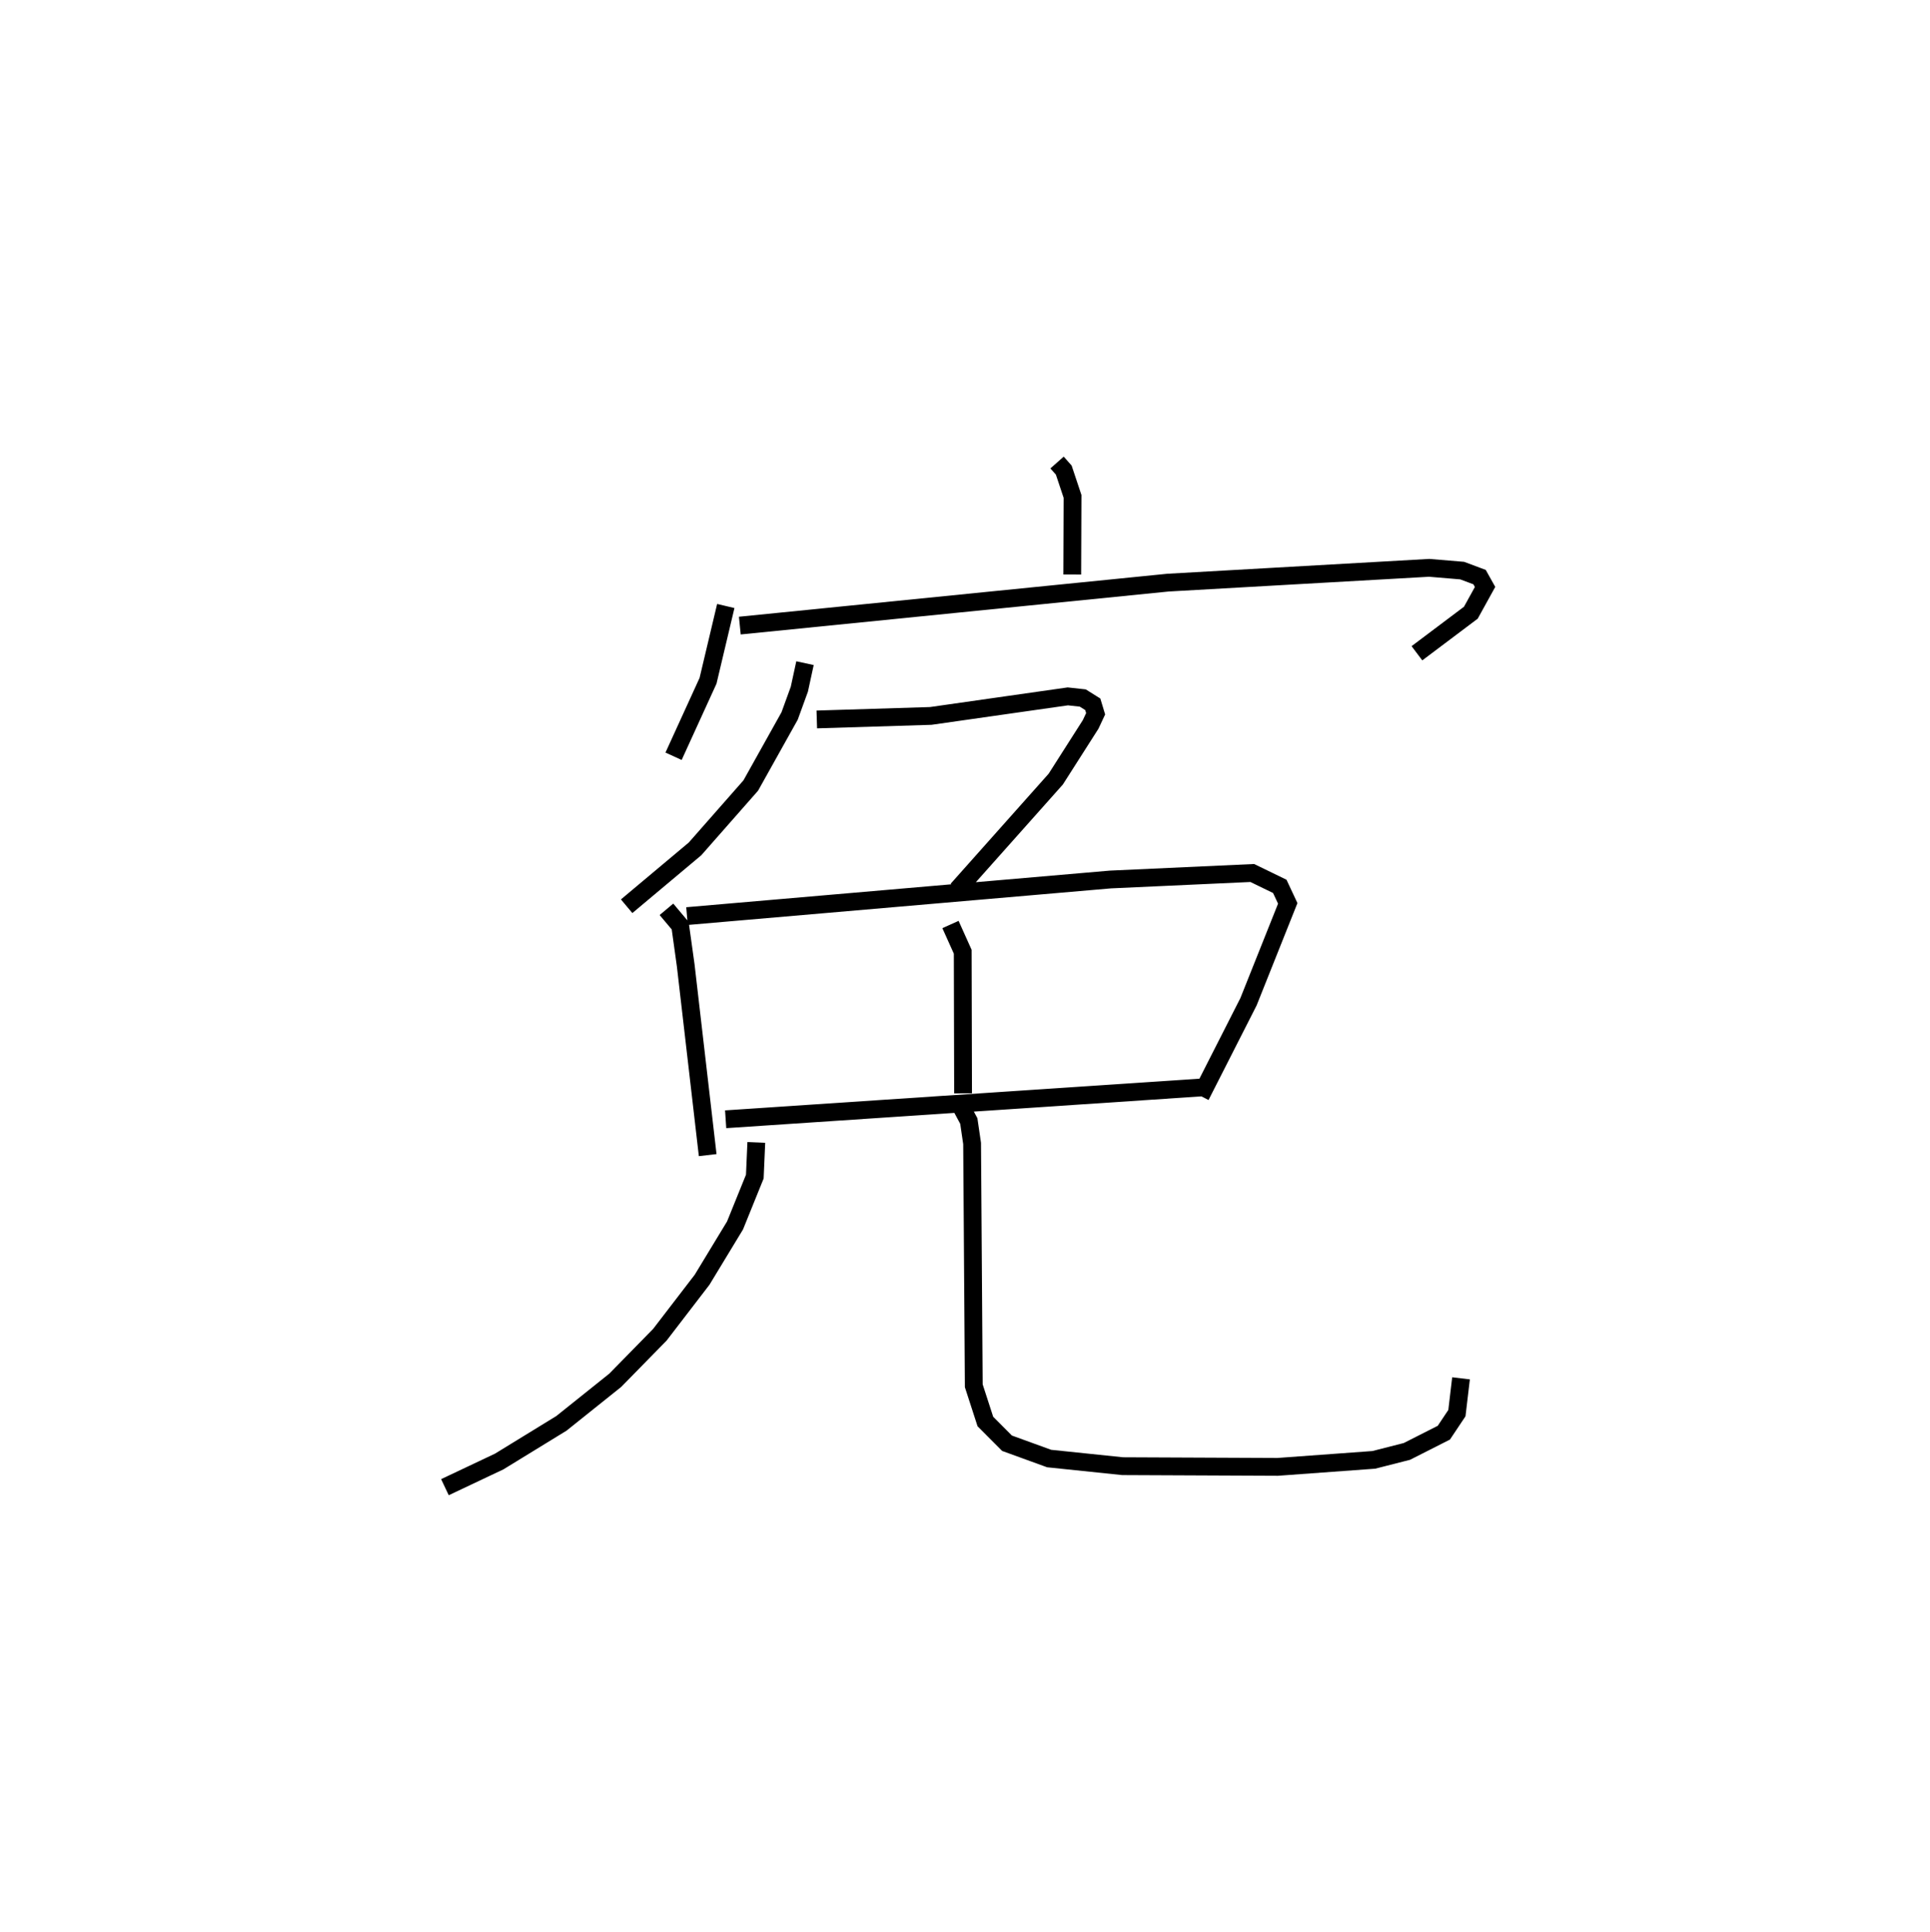 <?xml version="1.0" encoding="utf-8" ?>
<svg baseProfile="full" height="108.545" version="1.1" width="108.442" xmlns="http://www.w3.org/2000/svg" xmlns:ev="http://www.w3.org/2001/xml-events" xmlns:xlink="http://www.w3.org/1999/xlink"><defs /><rect fill="white" height="108.545" width="108.442" x="0" y="0" /><path d="M30.784,25 m0.0,0.0 m28.609,0.982 l0.377,0.426 0.493,1.478 l-0.016,4.387 m-19.467,1.769 l-0.997,4.201 -1.937,4.24 m3.723,-7.34 l24.052,-2.413 14.68,-0.832 l1.854,0.155 0.979,0.366 l0.309,0.552 -0.799,1.447 l-3.03,2.279 m-34.383,0.556 l-0.317,1.461 -0.547,1.505 l-2.184,3.908 -3.131,3.559 l-3.842,3.222 m10.684,-10.493 l6.405,-0.198 7.698,-1.098 l0.841,0.092 0.562,0.352 l0.161,0.532 -0.281,0.599 l-1.961,3.073 -5.531,6.209 m-16.342,1.105 l0.772,0.918 0.31,2.226 l1.235,10.663 m-1.162,-13.426 l23.787,-2.056 7.974,-0.365 l1.545,0.75 0.448,0.956 l-2.205,5.526 -2.691,5.293 m-14.054,-9.631 l0.688,1.529 0.02,7.953 m-13.34,1.457 l26.797,-1.791 m-25.075,3.093 l-0.084,1.919 -1.111,2.744 l-1.85,3.049 -2.374,3.091 l-2.507,2.558 -3.023,2.419 l-3.497,2.144 -3.049,1.442 m28.81,-21.735 l0.625,1.166 0.185,1.262 l0.094,13.611 0.651,2.007 l1.216,1.22 2.368,0.86 l4.129,0.429 8.707,0.039 l5.405,-0.394 1.859,-0.474 l2.077,-1.052 0.734,-1.099 l0.232,-1.955 " fill="none" stroke="black" stroke-width="1" /></svg>